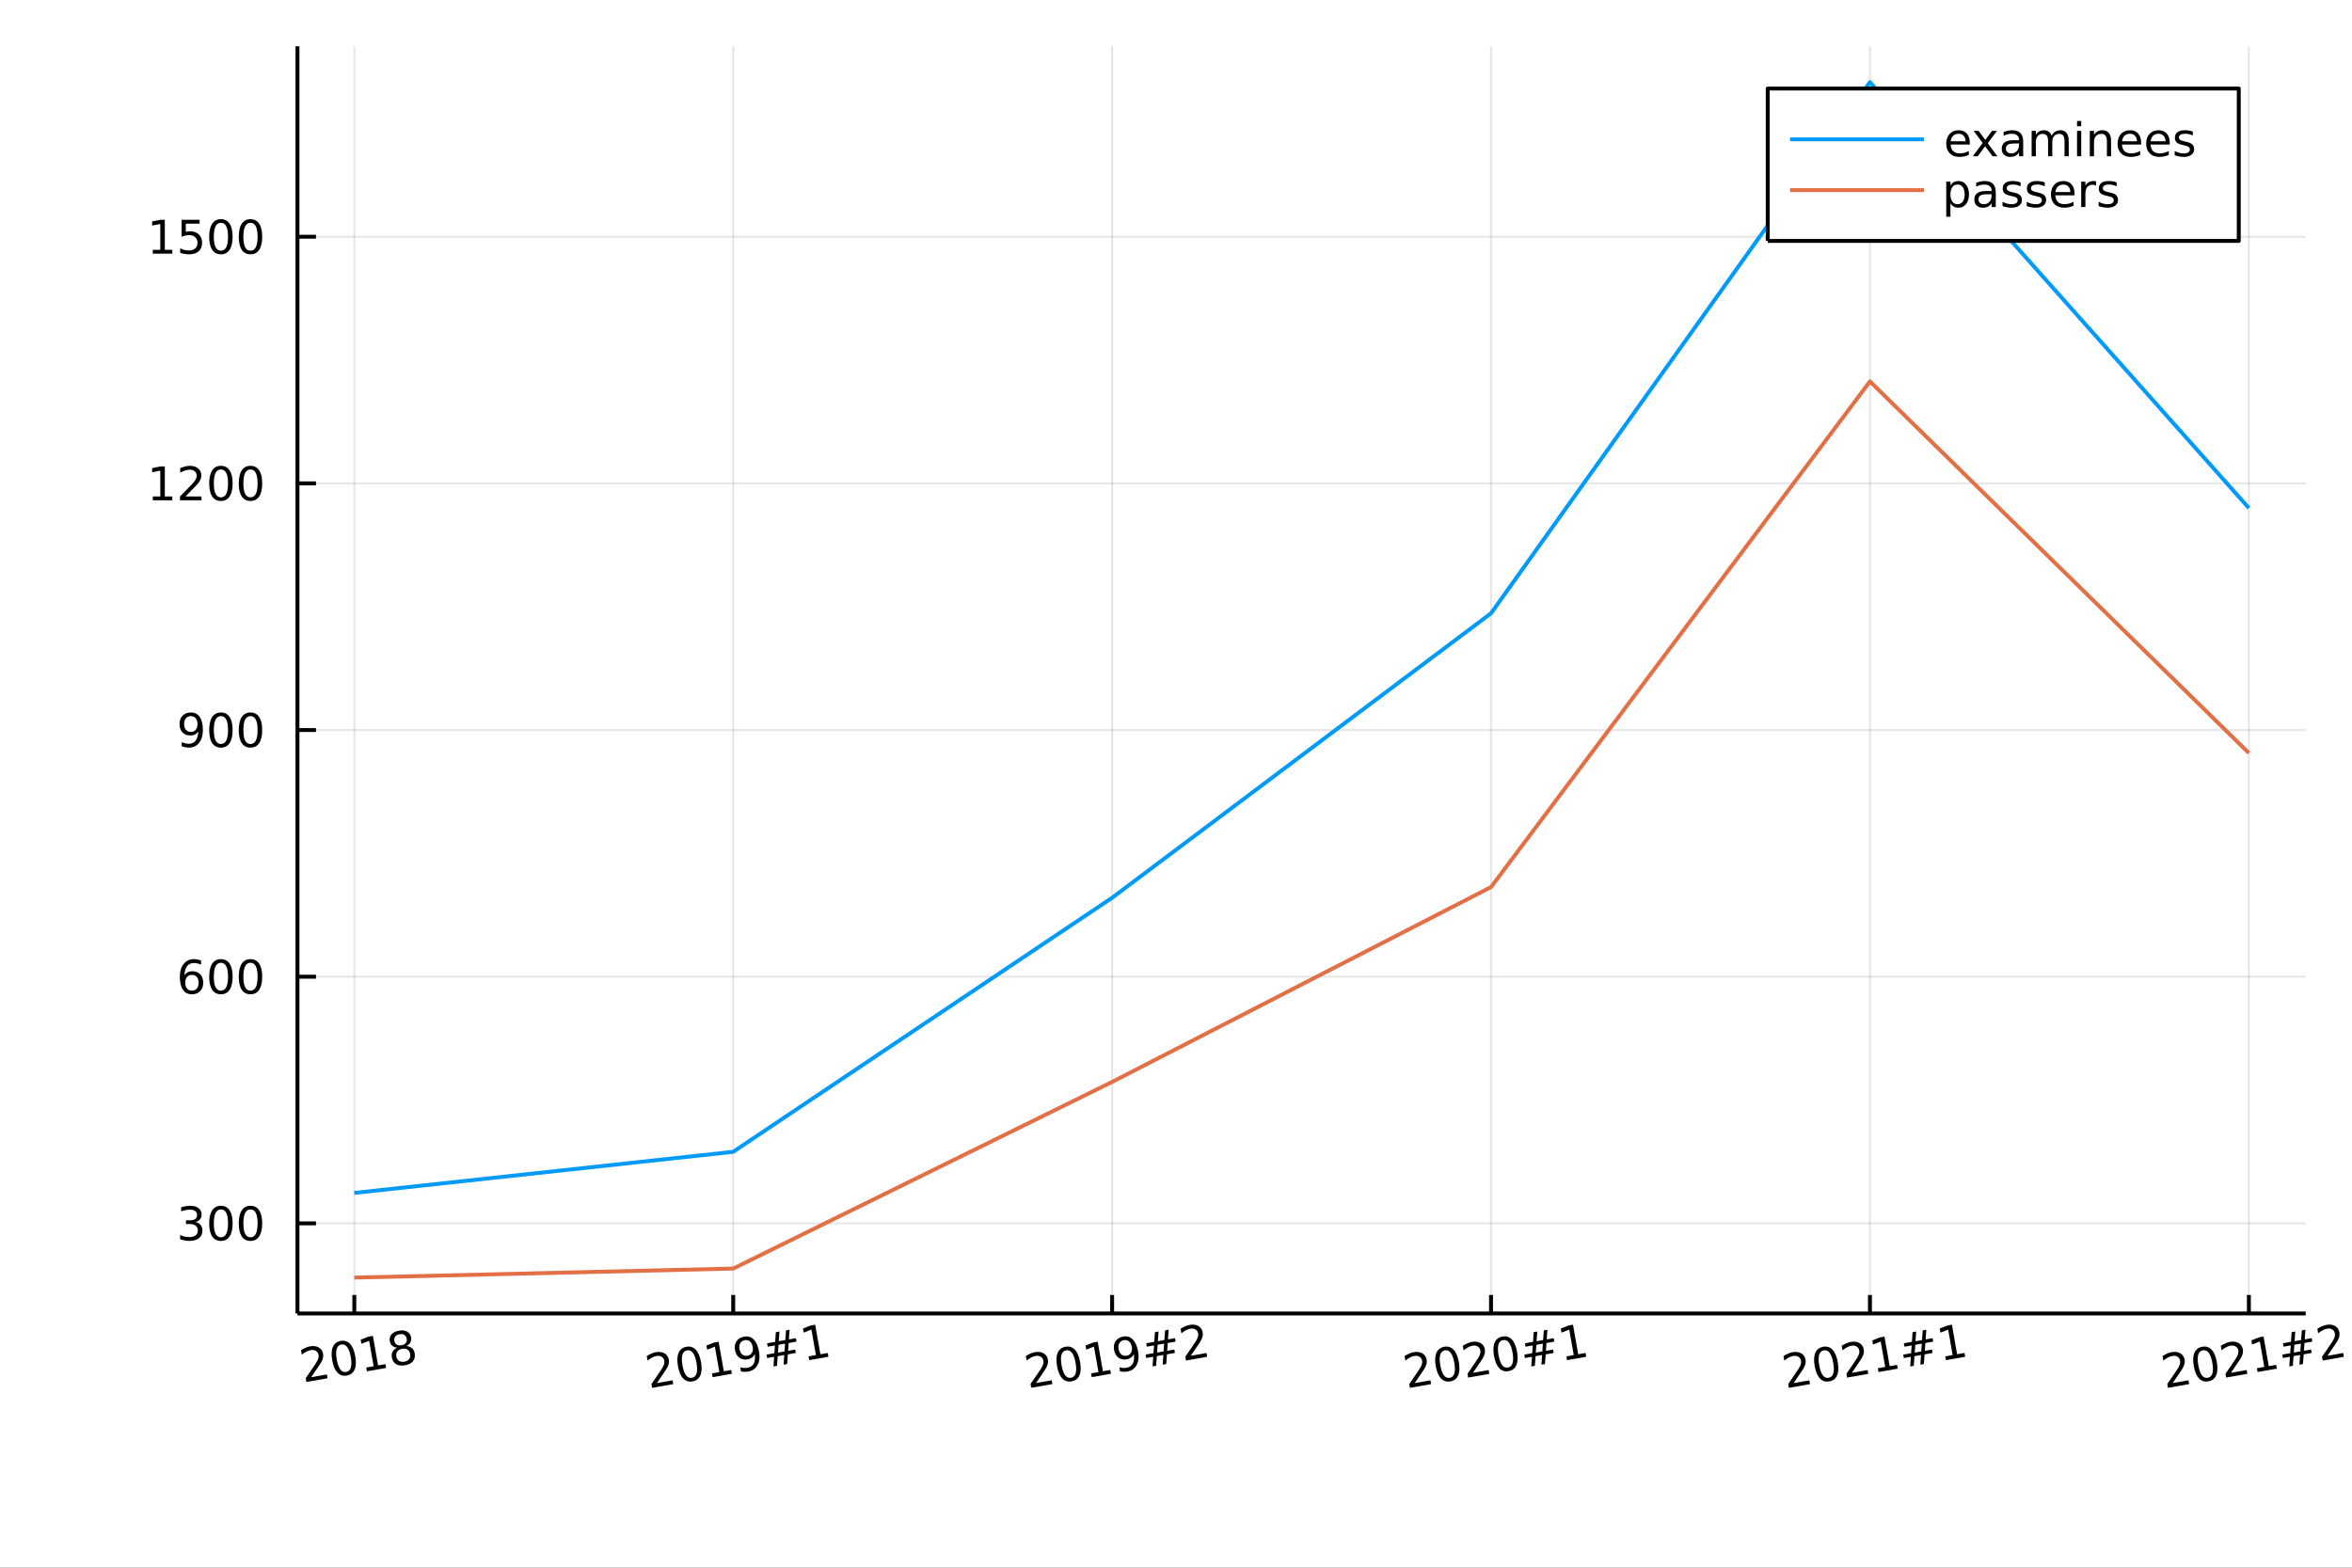 <?xml version="1.0" encoding="utf-8"?>
<svg xmlns="http://www.w3.org/2000/svg" xmlns:xlink="http://www.w3.org/1999/xlink" width="600" height="400" viewBox="0 0 2400 1600">
<rect x="0" y="0" width="2400" height="1600" fill="#333333" stroke="none"/>
<defs>
  <clipPath id="clip460">
    <rect x="0" y="0" width="2400" height="1600"/>
  </clipPath>
</defs>
<path clip-path="url(#clip460)" d="
M0 1600 L2400 1600 L2400 0 L0 0  Z
  " fill="#ffffff" fill-rule="evenodd" fill-opacity="1"/>
<defs>
  <clipPath id="clip461">
    <rect x="480" y="0" width="1681" height="1600"/>
  </clipPath>
</defs>
<path clip-path="url(#clip460)" d="
M303.535 1340.54 L2352.76 1340.54 L2352.76 47.244 L303.535 47.244  Z
  " fill="#ffffff" fill-rule="evenodd" fill-opacity="1"/>
<defs>
  <clipPath id="clip462">
    <rect x="303" y="47" width="2050" height="1294"/>
  </clipPath>
</defs>
<polyline clip-path="url(#clip462)" style="stroke:#000000; stroke-linecap:butt; stroke-linejoin:round; stroke-width:2; stroke-opacity:0.1; fill:none" points="
  361.532,1340.54 361.532,47.244 
  "/>
<polyline clip-path="url(#clip462)" style="stroke:#000000; stroke-linecap:butt; stroke-linejoin:round; stroke-width:2; stroke-opacity:0.1; fill:none" points="
  748.177,1340.54 748.177,47.244 
  "/>
<polyline clip-path="url(#clip462)" style="stroke:#000000; stroke-linecap:butt; stroke-linejoin:round; stroke-width:2; stroke-opacity:0.1; fill:none" points="
  1134.82,1340.54 1134.82,47.244 
  "/>
<polyline clip-path="url(#clip462)" style="stroke:#000000; stroke-linecap:butt; stroke-linejoin:round; stroke-width:2; stroke-opacity:0.1; fill:none" points="
  1521.47,1340.54 1521.47,47.244 
  "/>
<polyline clip-path="url(#clip462)" style="stroke:#000000; stroke-linecap:butt; stroke-linejoin:round; stroke-width:2; stroke-opacity:0.1; fill:none" points="
  1908.11,1340.54 1908.11,47.244 
  "/>
<polyline clip-path="url(#clip462)" style="stroke:#000000; stroke-linecap:butt; stroke-linejoin:round; stroke-width:2; stroke-opacity:0.1; fill:none" points="
  2294.76,1340.54 2294.76,47.244 
  "/>
<polyline clip-path="url(#clip460)" style="stroke:#000000; stroke-linecap:butt; stroke-linejoin:round; stroke-width:4; stroke-opacity:1; fill:none" points="
  303.535,1340.54 2352.76,1340.54 
  "/>
<polyline clip-path="url(#clip460)" style="stroke:#000000; stroke-linecap:butt; stroke-linejoin:round; stroke-width:4; stroke-opacity:1; fill:none" points="
  361.532,1340.54 361.532,1321.64 
  "/>
<polyline clip-path="url(#clip460)" style="stroke:#000000; stroke-linecap:butt; stroke-linejoin:round; stroke-width:4; stroke-opacity:1; fill:none" points="
  748.177,1340.54 748.177,1321.64 
  "/>
<polyline clip-path="url(#clip460)" style="stroke:#000000; stroke-linecap:butt; stroke-linejoin:round; stroke-width:4; stroke-opacity:1; fill:none" points="
  1134.82,1340.54 1134.82,1321.64 
  "/>
<polyline clip-path="url(#clip460)" style="stroke:#000000; stroke-linecap:butt; stroke-linejoin:round; stroke-width:4; stroke-opacity:1; fill:none" points="
  1521.47,1340.54 1521.47,1321.64 
  "/>
<polyline clip-path="url(#clip460)" style="stroke:#000000; stroke-linecap:butt; stroke-linejoin:round; stroke-width:4; stroke-opacity:1; fill:none" points="
  1908.11,1340.54 1908.11,1321.64 
  "/>
<polyline clip-path="url(#clip460)" style="stroke:#000000; stroke-linecap:butt; stroke-linejoin:round; stroke-width:4; stroke-opacity:1; fill:none" points="
  2294.76,1340.54 2294.76,1321.64 
  "/>
<path clip-path="url(#clip460)" d="M317.488 1405.62 L333.559 1402.79 L334.243 1406.67 L312.632 1410.48 L311.948 1406.6 Q314.092 1403.43 317.801 1398.07 Q321.53 1392.69 322.459 1391.16 Q324.232 1388.29 324.797 1386.42 Q325.381 1384.53 325.087 1382.87 Q324.609 1380.16 322.393 1378.79 Q320.199 1377.41 317.144 1377.95 Q314.979 1378.33 312.695 1379.51 Q310.434 1380.68 307.968 1382.69 L307.148 1378.04 Q309.732 1376.43 312.048 1375.44 Q314.364 1374.44 316.37 1374.09 Q321.659 1373.16 325.271 1375.25 Q328.883 1377.34 329.663 1381.76 Q330.033 1383.86 329.568 1385.89 Q329.123 1387.89 327.499 1390.81 Q327.045 1391.57 324.549 1395.28 Q322.049 1398.97 317.488 1405.62 Z" fill="#000000" fill-rule="evenodd" fill-opacity="1" /><path clip-path="url(#clip460)" d="M348.29 1372.22 Q344.733 1372.85 343.552 1376.68 Q342.388 1380.48 343.626 1387.5 Q344.86 1394.5 347.258 1397.69 Q349.674 1400.87 353.23 1400.24 Q356.809 1399.61 357.972 1395.81 Q359.154 1391.98 357.92 1384.98 Q356.682 1377.96 354.266 1374.79 Q351.869 1371.59 348.29 1372.22 M347.646 1368.57 Q353.368 1367.56 357.177 1371.57 Q361.005 1375.55 362.525 1384.17 Q364.04 1392.76 361.808 1397.83 Q359.595 1402.88 353.873 1403.89 Q348.151 1404.89 344.323 1400.92 Q340.514 1396.91 338.999 1388.32 Q337.479 1379.7 339.693 1374.65 Q341.925 1369.58 347.646 1368.57 Z" fill="#000000" fill-rule="evenodd" fill-opacity="1" /><path clip-path="url(#clip460)" d="M373.726 1395.71 L381.249 1394.38 L376.671 1368.42 L368.776 1371.5 L368.037 1367.31 L375.886 1364.23 L380.491 1363.42 L385.809 1393.58 L393.331 1392.25 L394.015 1396.13 L374.41 1399.58 L373.726 1395.71 Z" fill="#000000" fill-rule="evenodd" fill-opacity="1" /><path clip-path="url(#clip460)" d="M410.314 1376.59 Q407.031 1377.17 405.448 1379.25 Q403.889 1381.34 404.431 1384.42 Q404.974 1387.49 407.153 1388.92 Q409.354 1390.34 412.637 1389.76 Q415.92 1389.18 417.502 1387.1 Q419.081 1384.98 418.542 1381.93 Q418 1378.85 415.798 1377.43 Q413.619 1376 410.314 1376.59 M405.363 1375.44 Q402.271 1375.23 400.249 1373.5 Q398.25 1371.76 397.736 1368.84 Q397.016 1364.76 399.493 1361.88 Q401.993 1358.99 407.054 1358.1 Q412.137 1357.2 415.451 1359.06 Q418.764 1360.92 419.483 1365 Q419.998 1367.92 418.691 1370.24 Q417.408 1372.56 414.596 1373.81 Q418.061 1374 420.305 1375.93 Q422.572 1377.86 423.147 1381.12 Q424.019 1386.06 421.454 1389.24 Q418.911 1392.42 413.28 1393.41 Q407.649 1394.4 404.151 1392.29 Q400.676 1390.18 399.804 1385.23 Q399.229 1381.97 400.7 1379.39 Q402.172 1376.8 405.363 1375.44 M402.394 1368.46 Q402.86 1371.11 404.763 1372.3 Q406.688 1373.49 409.675 1372.96 Q412.638 1372.44 414.041 1370.66 Q415.467 1368.88 415 1366.24 Q414.534 1363.6 412.586 1362.41 Q410.66 1361.22 407.697 1361.75 Q404.711 1362.27 403.308 1364.05 Q401.928 1365.82 402.394 1368.46 Z" fill="#000000" fill-rule="evenodd" fill-opacity="1" /><path clip-path="url(#clip460)" d="M670.281 1411.59 L686.352 1408.76 L687.035 1412.63 L665.425 1416.44 L664.741 1412.57 Q666.884 1409.39 670.594 1404.04 Q674.323 1398.66 675.252 1397.13 Q677.025 1394.26 677.59 1392.39 Q678.174 1390.5 677.88 1388.84 Q677.402 1386.13 675.186 1384.75 Q672.992 1383.38 669.937 1383.92 Q667.772 1384.3 665.488 1385.48 Q663.227 1386.65 660.761 1388.66 L659.941 1384.01 Q662.525 1382.4 664.841 1381.41 Q667.157 1380.41 669.163 1380.06 Q674.451 1379.13 678.064 1381.21 Q681.676 1383.3 682.456 1387.73 Q682.825 1389.82 682.361 1391.86 Q681.916 1393.86 680.291 1396.78 Q679.838 1397.54 677.342 1401.25 Q674.842 1404.94 670.281 1411.59 Z" fill="#000000" fill-rule="evenodd" fill-opacity="1" /><path clip-path="url(#clip460)" d="M701.082 1378.19 Q697.526 1378.82 696.344 1382.65 Q695.181 1386.45 696.419 1393.47 Q697.653 1400.47 700.05 1403.66 Q702.466 1406.83 706.023 1406.21 Q709.602 1405.58 710.765 1401.77 Q711.947 1397.95 710.713 1390.95 Q709.475 1383.93 707.059 1380.76 Q704.661 1377.56 701.082 1378.19 M700.439 1374.54 Q706.161 1373.53 709.97 1377.54 Q713.798 1381.52 715.317 1390.14 Q716.833 1398.73 714.601 1403.8 Q712.388 1408.85 706.666 1409.85 Q700.944 1410.86 697.116 1406.88 Q693.307 1402.88 691.792 1394.28 Q690.272 1385.67 692.485 1380.62 Q694.717 1375.55 700.439 1374.54 Z" fill="#000000" fill-rule="evenodd" fill-opacity="1" /><path clip-path="url(#clip460)" d="M726.519 1401.68 L734.042 1400.35 L729.464 1374.38 L721.569 1377.47 L720.83 1373.27 L728.679 1370.2 L733.283 1369.39 L738.601 1399.55 L746.124 1398.22 L746.808 1402.09 L727.203 1405.55 L726.519 1401.68 Z" fill="#000000" fill-rule="evenodd" fill-opacity="1" /><path clip-path="url(#clip460)" d="M756.121 1399.72 L755.381 1395.53 Q757.258 1396.04 759.113 1396.16 Q760.967 1396.28 762.677 1395.98 Q767.236 1395.18 769.091 1391.7 Q770.965 1388.2 770.206 1381.89 Q769.229 1384.09 767.385 1385.49 Q765.541 1386.9 763.079 1387.33 Q757.973 1388.23 754.444 1385.68 Q750.934 1383.1 749.989 1377.75 Q749.064 1372.5 751.606 1368.79 Q754.148 1365.07 759.3 1364.16 Q765.204 1363.12 769.104 1367.11 Q773.023 1371.08 774.542 1379.69 Q775.961 1387.74 772.98 1393.23 Q770.017 1398.68 763.565 1399.82 Q761.833 1400.13 759.994 1400.1 Q758.156 1400.07 756.121 1399.72 M762.74 1383.68 Q765.841 1383.13 767.268 1380.69 Q768.718 1378.25 768.066 1374.56 Q767.419 1370.89 765.222 1369.09 Q763.043 1367.27 759.943 1367.81 Q756.842 1368.36 755.396 1370.82 Q753.969 1373.26 754.617 1376.93 Q755.268 1380.62 757.442 1382.43 Q759.64 1384.22 762.74 1383.68 Z" fill="#000000" fill-rule="evenodd" fill-opacity="1" /><path clip-path="url(#clip460)" d="M801.066 1371.35 L794.432 1372.52 L793.86 1380.47 L800.539 1379.29 L801.066 1371.35 M795.359 1358.98 L794.656 1368.86 L801.313 1367.69 L802.038 1357.8 L805.686 1357.16 L805.006 1367.03 L812.118 1365.78 L812.738 1369.29 L804.736 1370.7 L804.209 1378.65 L811.458 1377.37 L812.073 1380.86 L803.935 1382.29 L803.228 1392.15 L799.581 1392.79 L800.265 1382.94 L793.586 1384.12 L792.902 1393.97 L789.232 1394.61 L789.938 1384.76 L782.757 1386.02 L782.142 1382.54 L790.167 1381.12 L790.739 1373.17 L783.399 1374.46 L782.78 1370.95 L791.009 1369.5 L791.666 1359.63 L795.359 1358.98 Z" fill="#000000" fill-rule="evenodd" fill-opacity="1" /><path clip-path="url(#clip460)" d="M825.045 1384.3 L832.568 1382.98 L827.99 1357.01 L820.095 1360.1 L819.356 1355.9 L827.204 1352.83 L831.809 1352.01 L837.127 1382.17 L844.65 1380.85 L845.333 1384.72 L825.728 1388.18 L825.045 1384.3 Z" fill="#000000" fill-rule="evenodd" fill-opacity="1" /><path clip-path="url(#clip460)" d="M1057.11 1411.56 L1073.18 1408.73 L1073.86 1412.6 L1052.25 1416.41 L1051.57 1412.54 Q1053.71 1409.36 1057.42 1404.01 Q1061.15 1398.63 1062.08 1397.1 Q1063.85 1394.22 1064.42 1392.36 Q1065 1390.47 1064.71 1388.81 Q1064.23 1386.09 1062.01 1384.72 Q1059.82 1383.35 1056.77 1383.89 Q1054.6 1384.27 1052.32 1385.45 Q1050.05 1386.62 1047.59 1388.63 L1046.77 1383.98 Q1049.35 1382.37 1051.67 1381.38 Q1053.98 1380.38 1055.99 1380.03 Q1061.28 1379.09 1064.89 1381.18 Q1068.5 1383.27 1069.28 1387.69 Q1069.65 1389.79 1069.19 1391.83 Q1068.74 1393.83 1067.12 1396.75 Q1066.67 1397.51 1064.17 1401.22 Q1061.67 1404.9 1057.11 1411.56 Z" fill="#000000" fill-rule="evenodd" fill-opacity="1" /><path clip-path="url(#clip460)" d="M1087.91 1378.16 Q1084.35 1378.79 1083.17 1382.61 Q1082.01 1386.41 1083.25 1393.44 Q1084.48 1400.43 1086.88 1403.63 Q1089.29 1406.8 1092.85 1406.17 Q1096.43 1405.54 1097.59 1401.74 Q1098.77 1397.91 1097.54 1390.92 Q1096.3 1383.89 1093.89 1380.72 Q1091.49 1377.53 1087.91 1378.16 M1087.27 1374.51 Q1092.99 1373.5 1096.8 1377.51 Q1100.63 1381.49 1102.15 1390.1 Q1103.66 1398.7 1101.43 1403.77 Q1099.22 1408.81 1093.49 1409.82 Q1087.77 1410.83 1083.94 1406.85 Q1080.13 1402.85 1078.62 1394.25 Q1077.1 1385.64 1079.31 1380.59 Q1081.55 1375.52 1087.27 1374.51 Z" fill="#000000" fill-rule="evenodd" fill-opacity="1" /><path clip-path="url(#clip460)" d="M1113.35 1401.64 L1120.87 1400.32 L1116.29 1374.35 L1108.4 1377.44 L1107.66 1373.24 L1115.51 1370.17 L1120.11 1369.35 L1125.43 1399.51 L1132.95 1398.19 L1133.64 1402.06 L1114.03 1405.52 L1113.35 1401.64 Z" fill="#000000" fill-rule="evenodd" fill-opacity="1" /><path clip-path="url(#clip460)" d="M1142.95 1399.69 L1142.21 1395.5 Q1144.09 1396.01 1145.94 1396.13 Q1147.79 1396.25 1149.5 1395.95 Q1154.06 1395.15 1155.92 1391.67 Q1157.79 1388.17 1157.03 1381.86 Q1156.06 1384.05 1154.21 1385.46 Q1152.37 1386.87 1149.91 1387.3 Q1144.8 1388.2 1141.27 1385.65 Q1137.76 1383.07 1136.82 1377.71 Q1135.89 1372.47 1138.43 1368.76 Q1140.98 1365.04 1146.13 1364.13 Q1152.03 1363.09 1155.93 1367.08 Q1159.85 1371.04 1161.37 1379.66 Q1162.79 1387.71 1159.81 1393.19 Q1156.84 1398.65 1150.39 1399.79 Q1148.66 1400.09 1146.82 1400.07 Q1144.98 1400.04 1142.95 1399.69 M1149.57 1383.65 Q1152.67 1383.1 1154.1 1380.66 Q1155.55 1378.22 1154.89 1374.53 Q1154.25 1370.86 1152.05 1369.06 Q1149.87 1367.23 1146.77 1367.78 Q1143.67 1368.33 1142.22 1370.79 Q1140.8 1373.23 1141.44 1376.9 Q1142.1 1380.59 1144.27 1382.39 Q1146.47 1384.19 1149.57 1383.65 Z" fill="#000000" fill-rule="evenodd" fill-opacity="1" /><path clip-path="url(#clip460)" d="M1187.89 1371.32 L1181.26 1372.49 L1180.69 1380.44 L1187.37 1379.26 L1187.89 1371.32 M1182.19 1358.95 L1181.48 1368.83 L1188.14 1367.65 L1188.87 1357.77 L1192.51 1357.13 L1191.83 1367 L1198.95 1365.75 L1199.57 1369.26 L1191.56 1370.67 L1191.04 1378.61 L1198.29 1377.34 L1198.9 1380.82 L1190.76 1382.26 L1190.06 1392.11 L1186.41 1392.76 L1187.09 1382.91 L1180.41 1384.08 L1179.73 1393.93 L1176.06 1394.58 L1176.77 1384.73 L1169.59 1385.99 L1168.97 1382.5 L1176.99 1381.09 L1177.57 1373.14 L1170.23 1374.43 L1169.61 1370.92 L1177.84 1369.47 L1178.49 1359.6 L1182.19 1358.95 Z" fill="#000000" fill-rule="evenodd" fill-opacity="1" /><path clip-path="url(#clip460)" d="M1215.04 1383.71 L1231.11 1380.88 L1231.8 1384.75 L1210.19 1388.56 L1209.5 1384.69 Q1211.65 1381.51 1215.36 1376.16 Q1219.08 1370.78 1220.01 1369.25 Q1221.79 1366.38 1222.35 1364.51 Q1222.93 1362.62 1222.64 1360.96 Q1222.16 1358.25 1219.95 1356.87 Q1217.75 1355.5 1214.7 1356.04 Q1212.53 1356.42 1210.25 1357.6 Q1207.99 1358.77 1205.52 1360.78 L1204.7 1356.13 Q1207.29 1354.52 1209.6 1353.53 Q1211.92 1352.53 1213.92 1352.18 Q1219.21 1351.25 1222.82 1353.33 Q1226.44 1355.42 1227.22 1359.85 Q1227.59 1361.94 1227.12 1363.98 Q1226.68 1365.98 1225.05 1368.9 Q1224.6 1369.66 1222.1 1373.37 Q1219.6 1377.06 1215.04 1383.71 Z" fill="#000000" fill-rule="evenodd" fill-opacity="1" /><path clip-path="url(#clip460)" d="M1443.57 1411.59 L1459.64 1408.76 L1460.33 1412.63 L1438.72 1416.44 L1438.03 1412.57 Q1440.18 1409.39 1443.89 1404.04 Q1447.61 1398.66 1448.54 1397.13 Q1450.32 1394.26 1450.88 1392.39 Q1451.46 1390.5 1451.17 1388.84 Q1450.69 1386.13 1448.48 1384.75 Q1446.28 1383.38 1443.23 1383.92 Q1441.06 1384.3 1438.78 1385.48 Q1436.52 1386.65 1434.05 1388.66 L1433.23 1384.01 Q1435.82 1382.4 1438.13 1381.41 Q1440.45 1380.41 1442.45 1380.06 Q1447.74 1379.13 1451.35 1381.21 Q1454.97 1383.3 1455.75 1387.73 Q1456.12 1389.82 1455.65 1391.86 Q1455.21 1393.86 1453.58 1396.78 Q1453.13 1397.54 1450.63 1401.25 Q1448.13 1404.94 1443.57 1411.59 Z" fill="#000000" fill-rule="evenodd" fill-opacity="1" /><path clip-path="url(#clip460)" d="M1474.37 1378.19 Q1470.82 1378.82 1469.64 1382.65 Q1468.47 1386.45 1469.71 1393.47 Q1470.94 1400.47 1473.34 1403.66 Q1475.76 1406.83 1479.31 1406.21 Q1482.89 1405.58 1484.06 1401.77 Q1485.24 1397.95 1484 1390.95 Q1482.77 1383.93 1480.35 1380.76 Q1477.95 1377.56 1474.37 1378.19 M1473.73 1374.54 Q1479.45 1373.53 1483.26 1377.54 Q1487.09 1381.52 1488.61 1390.14 Q1490.12 1398.73 1487.89 1403.8 Q1485.68 1408.85 1479.96 1409.85 Q1474.23 1410.86 1470.41 1406.88 Q1466.6 1402.88 1465.08 1394.28 Q1463.56 1385.67 1465.78 1380.62 Q1468.01 1375.55 1473.73 1374.54 Z" fill="#000000" fill-rule="evenodd" fill-opacity="1" /><path clip-path="url(#clip460)" d="M1502.98 1401.12 L1519.05 1398.28 L1519.73 1402.16 L1498.12 1405.97 L1497.44 1402.09 Q1499.58 1398.92 1503.29 1393.56 Q1507.02 1388.18 1507.95 1386.65 Q1509.72 1383.78 1510.29 1381.92 Q1510.87 1380.03 1510.58 1378.36 Q1510.1 1375.65 1507.88 1374.28 Q1505.69 1372.9 1502.64 1373.44 Q1500.47 1373.82 1498.19 1375 Q1495.93 1376.18 1493.46 1378.19 L1492.64 1373.54 Q1495.22 1371.93 1497.54 1370.93 Q1499.85 1369.94 1501.86 1369.58 Q1507.15 1368.65 1510.76 1370.74 Q1514.37 1372.83 1515.15 1377.25 Q1515.52 1379.35 1515.06 1381.38 Q1514.61 1383.39 1512.99 1386.31 Q1512.54 1387.07 1510.04 1390.78 Q1507.54 1394.46 1502.98 1401.12 Z" fill="#000000" fill-rule="evenodd" fill-opacity="1" /><path clip-path="url(#clip460)" d="M1533.78 1367.72 Q1530.22 1368.34 1529.04 1372.17 Q1527.88 1375.97 1529.12 1382.99 Q1530.35 1389.99 1532.75 1393.19 Q1535.16 1396.36 1538.72 1395.73 Q1542.3 1395.1 1543.46 1391.3 Q1544.64 1387.47 1543.41 1380.47 Q1542.17 1373.45 1539.76 1370.28 Q1537.36 1367.08 1533.78 1367.72 M1533.14 1364.07 Q1538.86 1363.06 1542.67 1367.06 Q1546.5 1371.04 1548.02 1379.66 Q1549.53 1388.26 1547.3 1393.33 Q1545.09 1398.37 1539.36 1399.38 Q1533.64 1400.39 1529.81 1396.41 Q1526.01 1392.4 1524.49 1383.81 Q1522.97 1375.19 1525.18 1370.15 Q1527.42 1365.08 1533.14 1364.07 Z" fill="#000000" fill-rule="evenodd" fill-opacity="1" /><path clip-path="url(#clip460)" d="M1574.36 1371.35 L1567.72 1372.52 L1567.15 1380.47 L1573.83 1379.29 L1574.36 1371.35 M1568.65 1358.98 L1567.95 1368.86 L1574.6 1367.69 L1575.33 1357.8 L1578.98 1357.16 L1578.3 1367.03 L1585.41 1365.78 L1586.03 1369.29 L1578.03 1370.7 L1577.5 1378.65 L1584.75 1377.37 L1585.36 1380.86 L1577.23 1382.29 L1576.52 1392.15 L1572.87 1392.79 L1573.56 1382.94 L1566.88 1384.12 L1566.19 1393.97 L1562.52 1394.61 L1563.23 1384.76 L1556.05 1386.02 L1555.43 1382.54 L1563.46 1381.12 L1564.03 1373.17 L1556.69 1374.46 L1556.07 1370.95 L1564.3 1369.5 L1564.96 1359.63 L1568.65 1358.98 Z" fill="#000000" fill-rule="evenodd" fill-opacity="1" /><path clip-path="url(#clip460)" d="M1598.34 1384.3 L1605.86 1382.98 L1601.28 1357.01 L1593.39 1360.1 L1592.65 1355.9 L1600.5 1352.83 L1605.1 1352.01 L1610.42 1382.17 L1617.94 1380.85 L1618.62 1384.72 L1599.02 1388.18 L1598.34 1384.3 Z" fill="#000000" fill-rule="evenodd" fill-opacity="1" /><path clip-path="url(#clip460)" d="M1830.22 1411.59 L1846.29 1408.76 L1846.97 1412.63 L1825.36 1416.44 L1824.68 1412.57 Q1826.82 1409.39 1830.53 1404.04 Q1834.26 1398.66 1835.19 1397.13 Q1836.96 1394.26 1837.53 1392.39 Q1838.11 1390.5 1837.82 1388.84 Q1837.34 1386.13 1835.12 1384.75 Q1832.93 1383.38 1829.87 1383.92 Q1827.71 1384.3 1825.42 1385.48 Q1823.16 1386.65 1820.7 1388.66 L1819.88 1384.01 Q1822.46 1382.4 1824.78 1381.41 Q1827.09 1380.41 1829.1 1380.06 Q1834.39 1379.13 1838 1381.21 Q1841.61 1383.3 1842.39 1387.73 Q1842.76 1389.82 1842.3 1391.86 Q1841.85 1393.86 1840.23 1396.78 Q1839.77 1397.54 1837.28 1401.25 Q1834.78 1404.94 1830.22 1411.59 Z" fill="#000000" fill-rule="evenodd" fill-opacity="1" /><path clip-path="url(#clip460)" d="M1861.02 1378.19 Q1857.46 1378.82 1856.28 1382.65 Q1855.12 1386.45 1856.36 1393.47 Q1857.59 1400.47 1859.99 1403.66 Q1862.4 1406.83 1865.96 1406.21 Q1869.54 1405.58 1870.7 1401.77 Q1871.88 1397.95 1870.65 1390.95 Q1869.41 1383.93 1866.99 1380.76 Q1864.6 1377.56 1861.02 1378.19 M1860.38 1374.54 Q1866.1 1373.53 1869.91 1377.54 Q1873.73 1381.52 1875.25 1390.14 Q1876.77 1398.73 1874.54 1403.8 Q1872.32 1408.85 1866.6 1409.85 Q1860.88 1410.86 1857.05 1406.88 Q1853.24 1402.88 1851.73 1394.28 Q1850.21 1385.67 1852.42 1380.62 Q1854.65 1375.55 1860.38 1374.54 Z" fill="#000000" fill-rule="evenodd" fill-opacity="1" /><path clip-path="url(#clip460)" d="M1889.62 1401.12 L1905.7 1398.28 L1906.38 1402.16 L1884.77 1405.97 L1884.08 1402.09 Q1886.23 1398.92 1889.94 1393.56 Q1893.67 1388.18 1894.6 1386.65 Q1896.37 1383.78 1896.93 1381.92 Q1897.52 1380.03 1897.22 1378.36 Q1896.75 1375.65 1894.53 1374.28 Q1892.34 1372.9 1889.28 1373.44 Q1887.12 1373.82 1884.83 1375 Q1882.57 1376.18 1880.1 1378.19 L1879.28 1373.54 Q1881.87 1371.93 1884.18 1370.93 Q1886.5 1369.94 1888.51 1369.58 Q1893.8 1368.65 1897.41 1370.74 Q1901.02 1372.83 1901.8 1377.25 Q1902.17 1379.35 1901.7 1381.38 Q1901.26 1383.39 1899.64 1386.31 Q1899.18 1387.07 1896.69 1390.78 Q1894.19 1394.46 1889.62 1401.12 Z" fill="#000000" fill-rule="evenodd" fill-opacity="1" /><path clip-path="url(#clip460)" d="M1916.16 1396.44 L1923.68 1395.11 L1919.1 1369.15 L1911.21 1372.23 L1910.47 1368.04 L1918.32 1364.96 L1922.92 1364.15 L1928.24 1394.31 L1935.76 1392.98 L1936.45 1396.86 L1916.84 1400.31 L1916.16 1396.44 Z" fill="#000000" fill-rule="evenodd" fill-opacity="1" /><path clip-path="url(#clip460)" d="M1961 1371.35 L1954.37 1372.52 L1953.8 1380.47 L1960.48 1379.29 L1961 1371.35 M1955.3 1358.98 L1954.59 1368.86 L1961.25 1367.69 L1961.97 1357.8 L1965.62 1357.16 L1964.94 1367.03 L1972.05 1365.78 L1972.67 1369.29 L1964.67 1370.7 L1964.15 1378.65 L1971.39 1377.37 L1972.01 1380.86 L1963.87 1382.29 L1963.16 1392.15 L1959.52 1392.79 L1960.2 1382.94 L1953.52 1384.12 L1952.84 1393.97 L1949.17 1394.61 L1949.87 1384.76 L1942.69 1386.02 L1942.08 1382.54 L1950.1 1381.12 L1950.68 1373.17 L1943.33 1374.46 L1942.72 1370.95 L1950.95 1369.5 L1951.6 1359.63 L1955.3 1358.98 Z" fill="#000000" fill-rule="evenodd" fill-opacity="1" /><path clip-path="url(#clip460)" d="M1984.98 1384.3 L1992.5 1382.98 L1987.93 1357.01 L1980.03 1360.1 L1979.29 1355.9 L1987.14 1352.83 L1991.75 1352.01 L1997.06 1382.17 L2004.59 1380.85 L2005.27 1384.72 L1985.66 1388.18 L1984.98 1384.3 Z" fill="#000000" fill-rule="evenodd" fill-opacity="1" /><path clip-path="url(#clip460)" d="M2217.04 1411.56 L2233.12 1408.73 L2233.8 1412.6 L2212.19 1416.41 L2211.51 1412.54 Q2213.65 1409.36 2217.36 1404.01 Q2221.09 1398.63 2222.02 1397.1 Q2223.79 1394.22 2224.35 1392.36 Q2224.94 1390.47 2224.64 1388.81 Q2224.17 1386.09 2221.95 1384.72 Q2219.76 1383.35 2216.7 1383.89 Q2214.54 1384.27 2212.25 1385.45 Q2209.99 1386.62 2207.52 1388.63 L2206.7 1383.98 Q2209.29 1382.37 2211.6 1381.38 Q2213.92 1380.38 2215.93 1380.03 Q2221.22 1379.09 2224.83 1381.18 Q2228.44 1383.27 2229.22 1387.69 Q2229.59 1389.79 2229.13 1391.83 Q2228.68 1393.83 2227.06 1396.75 Q2226.6 1397.51 2224.11 1401.22 Q2221.61 1404.9 2217.04 1411.56 Z" fill="#000000" fill-rule="evenodd" fill-opacity="1" /><path clip-path="url(#clip460)" d="M2247.85 1378.16 Q2244.29 1378.79 2243.11 1382.61 Q2241.95 1386.41 2243.18 1393.44 Q2244.42 1400.43 2246.81 1403.63 Q2249.23 1406.8 2252.79 1406.17 Q2256.37 1405.54 2257.53 1401.74 Q2258.71 1397.91 2257.48 1390.92 Q2256.24 1383.89 2253.82 1380.72 Q2251.43 1377.53 2247.85 1378.16 M2247.2 1374.51 Q2252.93 1373.5 2256.73 1377.51 Q2260.56 1381.49 2262.08 1390.1 Q2263.6 1398.7 2261.36 1403.77 Q2259.15 1408.81 2253.43 1409.82 Q2247.71 1410.83 2243.88 1406.85 Q2240.07 1402.85 2238.56 1394.25 Q2237.04 1385.64 2239.25 1380.59 Q2241.48 1375.52 2247.2 1374.51 Z" fill="#000000" fill-rule="evenodd" fill-opacity="1" /><path clip-path="url(#clip460)" d="M2276.45 1401.09 L2292.52 1398.25 L2293.21 1402.13 L2271.6 1405.94 L2270.91 1402.06 Q2273.06 1398.89 2276.77 1393.53 Q2280.49 1388.15 2281.42 1386.62 Q2283.2 1383.75 2283.76 1381.89 Q2284.35 1380 2284.05 1378.33 Q2283.57 1375.62 2281.36 1374.25 Q2279.16 1372.87 2276.11 1373.41 Q2273.94 1373.79 2271.66 1374.97 Q2269.4 1376.14 2266.93 1378.15 L2266.11 1373.5 Q2268.7 1371.9 2271.01 1370.9 Q2273.33 1369.9 2275.33 1369.55 Q2280.62 1368.62 2284.24 1370.71 Q2287.85 1372.8 2288.63 1377.22 Q2289 1379.32 2288.53 1381.35 Q2288.09 1383.36 2286.46 1386.27 Q2286.01 1387.04 2283.51 1390.74 Q2281.01 1394.43 2276.45 1401.09 Z" fill="#000000" fill-rule="evenodd" fill-opacity="1" /><path clip-path="url(#clip460)" d="M2302.99 1396.41 L2310.51 1395.08 L2305.93 1369.12 L2298.04 1372.2 L2297.3 1368 L2305.15 1364.93 L2309.75 1364.12 L2315.07 1394.28 L2322.59 1392.95 L2323.28 1396.83 L2303.67 1400.28 L2302.99 1396.41 Z" fill="#000000" fill-rule="evenodd" fill-opacity="1" /><path clip-path="url(#clip460)" d="M2347.83 1371.32 L2341.2 1372.49 L2340.62 1380.44 L2347.3 1379.26 L2347.83 1371.32 M2342.12 1358.95 L2341.42 1368.83 L2348.08 1367.65 L2348.8 1357.77 L2352.45 1357.13 L2351.77 1367 L2358.88 1365.75 L2359.5 1369.26 L2351.5 1370.67 L2350.97 1378.61 L2358.22 1377.34 L2358.84 1380.82 L2350.7 1382.26 L2349.99 1392.11 L2346.35 1392.76 L2347.03 1382.91 L2340.35 1384.08 L2339.67 1393.93 L2336 1394.58 L2336.7 1384.73 L2329.52 1385.99 L2328.91 1382.5 L2336.93 1381.09 L2337.5 1373.14 L2330.16 1374.43 L2329.54 1370.92 L2337.77 1369.47 L2338.43 1359.6 L2342.12 1358.95 Z" fill="#000000" fill-rule="evenodd" fill-opacity="1" /><path clip-path="url(#clip460)" d="M2374.98 1383.71 L2391.05 1380.88 L2391.73 1384.75 L2370.12 1388.56 L2369.44 1384.69 Q2371.58 1381.51 2375.29 1376.16 Q2379.02 1370.78 2379.95 1369.25 Q2381.72 1366.38 2382.29 1364.51 Q2382.87 1362.62 2382.58 1360.96 Q2382.1 1358.25 2379.88 1356.87 Q2377.69 1355.5 2374.63 1356.04 Q2372.47 1356.42 2370.19 1357.6 Q2367.92 1358.77 2365.46 1360.78 L2364.64 1356.13 Q2367.22 1354.52 2369.54 1353.53 Q2371.85 1352.53 2373.86 1352.18 Q2379.15 1351.25 2382.76 1353.33 Q2386.37 1355.42 2387.15 1359.85 Q2387.52 1361.94 2387.06 1363.98 Q2386.61 1365.98 2384.99 1368.9 Q2384.54 1369.66 2382.04 1373.37 Q2379.54 1377.06 2374.98 1383.71 Z" fill="#000000" fill-rule="evenodd" fill-opacity="1" /><polyline clip-path="url(#clip462)" style="stroke:#000000; stroke-linecap:butt; stroke-linejoin:round; stroke-width:2; stroke-opacity:0.1; fill:none" points="
  303.535,1248.56 2352.76,1248.56 
  "/>
<polyline clip-path="url(#clip462)" style="stroke:#000000; stroke-linecap:butt; stroke-linejoin:round; stroke-width:2; stroke-opacity:0.1; fill:none" points="
  303.535,996.818 2352.76,996.818 
  "/>
<polyline clip-path="url(#clip462)" style="stroke:#000000; stroke-linecap:butt; stroke-linejoin:round; stroke-width:2; stroke-opacity:0.1; fill:none" points="
  303.535,745.08 2352.76,745.08 
  "/>
<polyline clip-path="url(#clip462)" style="stroke:#000000; stroke-linecap:butt; stroke-linejoin:round; stroke-width:2; stroke-opacity:0.1; fill:none" points="
  303.535,493.341 2352.76,493.341 
  "/>
<polyline clip-path="url(#clip462)" style="stroke:#000000; stroke-linecap:butt; stroke-linejoin:round; stroke-width:2; stroke-opacity:0.1; fill:none" points="
  303.535,241.603 2352.76,241.603 
  "/>
<polyline clip-path="url(#clip460)" style="stroke:#000000; stroke-linecap:butt; stroke-linejoin:round; stroke-width:4; stroke-opacity:1; fill:none" points="
  303.535,1340.54 303.535,47.244 
  "/>
<polyline clip-path="url(#clip460)" style="stroke:#000000; stroke-linecap:butt; stroke-linejoin:round; stroke-width:4; stroke-opacity:1; fill:none" points="
  303.535,1248.56 322.433,1248.56 
  "/>
<polyline clip-path="url(#clip460)" style="stroke:#000000; stroke-linecap:butt; stroke-linejoin:round; stroke-width:4; stroke-opacity:1; fill:none" points="
  303.535,996.818 322.433,996.818 
  "/>
<polyline clip-path="url(#clip460)" style="stroke:#000000; stroke-linecap:butt; stroke-linejoin:round; stroke-width:4; stroke-opacity:1; fill:none" points="
  303.535,745.08 322.433,745.08 
  "/>
<polyline clip-path="url(#clip460)" style="stroke:#000000; stroke-linecap:butt; stroke-linejoin:round; stroke-width:4; stroke-opacity:1; fill:none" points="
  303.535,493.341 322.433,493.341 
  "/>
<polyline clip-path="url(#clip460)" style="stroke:#000000; stroke-linecap:butt; stroke-linejoin:round; stroke-width:4; stroke-opacity:1; fill:none" points="
  303.535,241.603 322.433,241.603 
  "/>
<path clip-path="url(#clip460)" d="M199.434 1247.2 Q202.79 1247.92 204.665 1250.19 Q206.563 1252.46 206.563 1255.79 Q206.563 1260.91 203.045 1263.71 Q199.526 1266.51 193.045 1266.51 Q190.869 1266.51 188.554 1266.07 Q186.262 1265.65 183.809 1264.79 L183.809 1260.28 Q185.753 1261.41 188.068 1261.99 Q190.383 1262.57 192.906 1262.57 Q197.304 1262.57 199.596 1260.84 Q201.911 1259.1 201.911 1255.79 Q201.911 1252.73 199.758 1251.02 Q197.628 1249.29 193.809 1249.29 L189.781 1249.29 L189.781 1245.44 L193.994 1245.44 Q197.443 1245.44 199.272 1244.08 Q201.1 1242.69 201.1 1240.1 Q201.1 1237.43 199.202 1236.02 Q197.327 1234.59 193.809 1234.59 Q191.887 1234.59 189.688 1235 Q187.489 1235.42 184.85 1236.3 L184.85 1232.13 Q187.512 1231.39 189.827 1231.02 Q192.165 1230.65 194.225 1230.65 Q199.549 1230.65 202.651 1233.08 Q205.753 1235.49 205.753 1239.61 Q205.753 1242.48 204.11 1244.47 Q202.466 1246.44 199.434 1247.2 Z" fill="#000000" fill-rule="evenodd" fill-opacity="1" /><path clip-path="url(#clip460)" d="M225.429 1234.35 Q221.818 1234.35 219.989 1237.92 Q218.184 1241.46 218.184 1248.59 Q218.184 1255.7 219.989 1259.26 Q221.818 1262.8 225.429 1262.8 Q229.063 1262.8 230.869 1259.26 Q232.697 1255.7 232.697 1248.59 Q232.697 1241.46 230.869 1237.92 Q229.063 1234.35 225.429 1234.35 M225.429 1230.65 Q231.239 1230.65 234.295 1235.26 Q237.373 1239.84 237.373 1248.59 Q237.373 1257.32 234.295 1261.92 Q231.239 1266.51 225.429 1266.51 Q219.619 1266.51 216.54 1261.92 Q213.485 1257.32 213.485 1248.59 Q213.485 1239.84 216.54 1235.26 Q219.619 1230.65 225.429 1230.65 Z" fill="#000000" fill-rule="evenodd" fill-opacity="1" /><path clip-path="url(#clip460)" d="M255.591 1234.35 Q251.98 1234.35 250.151 1237.92 Q248.345 1241.46 248.345 1248.59 Q248.345 1255.7 250.151 1259.26 Q251.98 1262.8 255.591 1262.8 Q259.225 1262.8 261.031 1259.26 Q262.859 1255.7 262.859 1248.59 Q262.859 1241.46 261.031 1237.92 Q259.225 1234.35 255.591 1234.35 M255.591 1230.65 Q261.401 1230.65 264.456 1235.26 Q267.535 1239.84 267.535 1248.59 Q267.535 1257.32 264.456 1261.92 Q261.401 1266.51 255.591 1266.51 Q249.781 1266.51 246.702 1261.92 Q243.646 1257.32 243.646 1248.59 Q243.646 1239.84 246.702 1235.26 Q249.781 1230.65 255.591 1230.65 Z" fill="#000000" fill-rule="evenodd" fill-opacity="1" /><path clip-path="url(#clip460)" d="M195.846 994.955 Q192.698 994.955 190.846 997.107 Q189.017 999.26 189.017 1003.01 Q189.017 1006.74 190.846 1008.91 Q192.698 1011.07 195.846 1011.07 Q198.994 1011.07 200.823 1008.91 Q202.674 1006.74 202.674 1003.01 Q202.674 999.26 200.823 997.107 Q198.994 994.955 195.846 994.955 M205.128 980.302 L205.128 984.561 Q203.369 983.728 201.563 983.288 Q199.781 982.848 198.022 982.848 Q193.392 982.848 190.938 985.973 Q188.508 989.098 188.161 995.417 Q189.526 993.404 191.586 992.339 Q193.647 991.251 196.124 991.251 Q201.332 991.251 204.341 994.422 Q207.373 997.57 207.373 1003.01 Q207.373 1008.33 204.225 1011.55 Q201.077 1014.77 195.846 1014.77 Q189.85 1014.77 186.679 1010.19 Q183.508 1005.58 183.508 996.853 Q183.508 988.658 187.397 983.797 Q191.286 978.913 197.836 978.913 Q199.596 978.913 201.378 979.26 Q203.184 979.607 205.128 980.302 Z" fill="#000000" fill-rule="evenodd" fill-opacity="1" /><path clip-path="url(#clip460)" d="M225.429 982.617 Q221.818 982.617 219.989 986.181 Q218.184 989.723 218.184 996.853 Q218.184 1003.96 219.989 1007.52 Q221.818 1011.07 225.429 1011.07 Q229.063 1011.07 230.869 1007.52 Q232.697 1003.96 232.697 996.853 Q232.697 989.723 230.869 986.181 Q229.063 982.617 225.429 982.617 M225.429 978.913 Q231.239 978.913 234.295 983.519 Q237.373 988.103 237.373 996.853 Q237.373 1005.58 234.295 1010.19 Q231.239 1014.77 225.429 1014.77 Q219.619 1014.77 216.54 1010.19 Q213.485 1005.58 213.485 996.853 Q213.485 988.103 216.54 983.519 Q219.619 978.913 225.429 978.913 Z" fill="#000000" fill-rule="evenodd" fill-opacity="1" /><path clip-path="url(#clip460)" d="M255.591 982.617 Q251.98 982.617 250.151 986.181 Q248.345 989.723 248.345 996.853 Q248.345 1003.96 250.151 1007.52 Q251.98 1011.07 255.591 1011.07 Q259.225 1011.07 261.031 1007.52 Q262.859 1003.96 262.859 996.853 Q262.859 989.723 261.031 986.181 Q259.225 982.617 255.591 982.617 M255.591 978.913 Q261.401 978.913 264.456 983.519 Q267.535 988.103 267.535 996.853 Q267.535 1005.58 264.456 1010.19 Q261.401 1014.77 255.591 1014.77 Q249.781 1014.77 246.702 1010.19 Q243.646 1005.58 243.646 996.853 Q243.646 988.103 246.702 983.519 Q249.781 978.913 255.591 978.913 Z" fill="#000000" fill-rule="evenodd" fill-opacity="1" /><path clip-path="url(#clip460)" d="M185.406 761.642 L185.406 757.383 Q187.165 758.216 188.971 758.656 Q190.776 759.096 192.512 759.096 Q197.142 759.096 199.573 755.994 Q202.026 752.869 202.373 746.526 Q201.031 748.517 198.971 749.582 Q196.911 750.647 194.411 750.647 Q189.225 750.647 186.193 747.522 Q183.184 744.374 183.184 738.934 Q183.184 733.61 186.332 730.392 Q189.48 727.175 194.711 727.175 Q200.707 727.175 203.855 731.781 Q207.026 736.364 207.026 745.114 Q207.026 753.286 203.137 758.17 Q199.272 763.031 192.721 763.031 Q190.961 763.031 189.156 762.684 Q187.35 762.336 185.406 761.642 M194.711 746.989 Q197.86 746.989 199.688 744.837 Q201.54 742.684 201.54 738.934 Q201.54 735.207 199.688 733.054 Q197.86 730.878 194.711 730.878 Q191.563 730.878 189.712 733.054 Q187.883 735.207 187.883 738.934 Q187.883 742.684 189.712 744.837 Q191.563 746.989 194.711 746.989 Z" fill="#000000" fill-rule="evenodd" fill-opacity="1" /><path clip-path="url(#clip460)" d="M225.429 730.878 Q221.818 730.878 219.989 734.443 Q218.184 737.985 218.184 745.114 Q218.184 752.221 219.989 755.786 Q221.818 759.327 225.429 759.327 Q229.063 759.327 230.869 755.786 Q232.697 752.221 232.697 745.114 Q232.697 737.985 230.869 734.443 Q229.063 730.878 225.429 730.878 M225.429 727.175 Q231.239 727.175 234.295 731.781 Q237.373 736.364 237.373 745.114 Q237.373 753.841 234.295 758.448 Q231.239 763.031 225.429 763.031 Q219.619 763.031 216.54 758.448 Q213.485 753.841 213.485 745.114 Q213.485 736.364 216.54 731.781 Q219.619 727.175 225.429 727.175 Z" fill="#000000" fill-rule="evenodd" fill-opacity="1" /><path clip-path="url(#clip460)" d="M255.591 730.878 Q251.98 730.878 250.151 734.443 Q248.345 737.985 248.345 745.114 Q248.345 752.221 250.151 755.786 Q251.98 759.327 255.591 759.327 Q259.225 759.327 261.031 755.786 Q262.859 752.221 262.859 745.114 Q262.859 737.985 261.031 734.443 Q259.225 730.878 255.591 730.878 M255.591 727.175 Q261.401 727.175 264.456 731.781 Q267.535 736.364 267.535 745.114 Q267.535 753.841 264.456 758.448 Q261.401 763.031 255.591 763.031 Q249.781 763.031 246.702 758.448 Q243.646 753.841 243.646 745.114 Q243.646 736.364 246.702 731.781 Q249.781 727.175 255.591 727.175 Z" fill="#000000" fill-rule="evenodd" fill-opacity="1" /><path clip-path="url(#clip460)" d="M155.915 506.686 L163.554 506.686 L163.554 480.32 L155.244 481.987 L155.244 477.728 L163.508 476.061 L168.184 476.061 L168.184 506.686 L175.823 506.686 L175.823 510.621 L155.915 510.621 L155.915 506.686 Z" fill="#000000" fill-rule="evenodd" fill-opacity="1" /><path clip-path="url(#clip460)" d="M189.295 506.686 L205.614 506.686 L205.614 510.621 L183.67 510.621 L183.67 506.686 Q186.332 503.931 190.915 499.302 Q195.522 494.649 196.702 493.307 Q198.948 490.783 199.827 489.047 Q200.73 487.288 200.73 485.598 Q200.73 482.844 198.786 481.107 Q196.864 479.371 193.762 479.371 Q191.563 479.371 189.11 480.135 Q186.679 480.899 183.901 482.45 L183.901 477.728 Q186.725 476.594 189.179 476.015 Q191.633 475.436 193.67 475.436 Q199.04 475.436 202.235 478.121 Q205.429 480.807 205.429 485.297 Q205.429 487.427 204.619 489.348 Q203.832 491.246 201.725 493.839 Q201.147 494.51 198.045 497.728 Q194.943 500.922 189.295 506.686 Z" fill="#000000" fill-rule="evenodd" fill-opacity="1" /><path clip-path="url(#clip460)" d="M225.429 479.14 Q221.818 479.14 219.989 482.705 Q218.184 486.246 218.184 493.376 Q218.184 500.482 219.989 504.047 Q221.818 507.589 225.429 507.589 Q229.063 507.589 230.869 504.047 Q232.697 500.482 232.697 493.376 Q232.697 486.246 230.869 482.705 Q229.063 479.14 225.429 479.14 M225.429 475.436 Q231.239 475.436 234.295 480.043 Q237.373 484.626 237.373 493.376 Q237.373 502.103 234.295 506.709 Q231.239 511.293 225.429 511.293 Q219.619 511.293 216.54 506.709 Q213.485 502.103 213.485 493.376 Q213.485 484.626 216.54 480.043 Q219.619 475.436 225.429 475.436 Z" fill="#000000" fill-rule="evenodd" fill-opacity="1" /><path clip-path="url(#clip460)" d="M255.591 479.14 Q251.98 479.14 250.151 482.705 Q248.345 486.246 248.345 493.376 Q248.345 500.482 250.151 504.047 Q251.98 507.589 255.591 507.589 Q259.225 507.589 261.031 504.047 Q262.859 500.482 262.859 493.376 Q262.859 486.246 261.031 482.705 Q259.225 479.14 255.591 479.14 M255.591 475.436 Q261.401 475.436 264.456 480.043 Q267.535 484.626 267.535 493.376 Q267.535 502.103 264.456 506.709 Q261.401 511.293 255.591 511.293 Q249.781 511.293 246.702 506.709 Q243.646 502.103 243.646 493.376 Q243.646 484.626 246.702 480.043 Q249.781 475.436 255.591 475.436 Z" fill="#000000" fill-rule="evenodd" fill-opacity="1" /><path clip-path="url(#clip460)" d="M155.915 254.948 L163.554 254.948 L163.554 228.582 L155.244 230.249 L155.244 225.99 L163.508 224.323 L168.184 224.323 L168.184 254.948 L175.823 254.948 L175.823 258.883 L155.915 258.883 L155.915 254.948 Z" fill="#000000" fill-rule="evenodd" fill-opacity="1" /><path clip-path="url(#clip460)" d="M185.313 224.323 L203.67 224.323 L203.67 228.258 L189.596 228.258 L189.596 236.73 Q190.614 236.383 191.633 236.221 Q192.651 236.036 193.67 236.036 Q199.457 236.036 202.836 239.207 Q206.216 242.378 206.216 247.795 Q206.216 253.374 202.744 256.475 Q199.272 259.554 192.952 259.554 Q190.776 259.554 188.508 259.184 Q186.262 258.813 183.855 258.073 L183.855 253.374 Q185.938 254.508 188.161 255.063 Q190.383 255.619 192.86 255.619 Q196.864 255.619 199.202 253.513 Q201.54 251.406 201.54 247.795 Q201.54 244.184 199.202 242.077 Q196.864 239.971 192.86 239.971 Q190.985 239.971 189.11 240.388 Q187.258 240.804 185.313 241.684 L185.313 224.323 Z" fill="#000000" fill-rule="evenodd" fill-opacity="1" /><path clip-path="url(#clip460)" d="M225.429 227.402 Q221.818 227.402 219.989 230.966 Q218.184 234.508 218.184 241.638 Q218.184 248.744 219.989 252.309 Q221.818 255.85 225.429 255.85 Q229.063 255.85 230.869 252.309 Q232.697 248.744 232.697 241.638 Q232.697 234.508 230.869 230.966 Q229.063 227.402 225.429 227.402 M225.429 223.698 Q231.239 223.698 234.295 228.304 Q237.373 232.888 237.373 241.638 Q237.373 250.364 234.295 254.971 Q231.239 259.554 225.429 259.554 Q219.619 259.554 216.54 254.971 Q213.485 250.364 213.485 241.638 Q213.485 232.888 216.54 228.304 Q219.619 223.698 225.429 223.698 Z" fill="#000000" fill-rule="evenodd" fill-opacity="1" /><path clip-path="url(#clip460)" d="M255.591 227.402 Q251.98 227.402 250.151 230.966 Q248.345 234.508 248.345 241.638 Q248.345 248.744 250.151 252.309 Q251.98 255.85 255.591 255.85 Q259.225 255.85 261.031 252.309 Q262.859 248.744 262.859 241.638 Q262.859 234.508 261.031 230.966 Q259.225 227.402 255.591 227.402 M255.591 223.698 Q261.401 223.698 264.456 228.304 Q267.535 232.888 267.535 241.638 Q267.535 250.364 264.456 254.971 Q261.401 259.554 255.591 259.554 Q249.781 259.554 246.702 254.971 Q243.646 250.364 243.646 241.638 Q243.646 232.888 246.702 228.304 Q249.781 223.698 255.591 223.698 Z" fill="#000000" fill-rule="evenodd" fill-opacity="1" /><polyline clip-path="url(#clip462)" style="stroke:#009af9; stroke-linecap:butt; stroke-linejoin:round; stroke-width:4; stroke-opacity:1; fill:none" points="
  361.532,1217.51 748.177,1175.55 1134.82,916.262 1521.47,625.923 1908.11,83.847 2294.76,518.515 
  "/>
<polyline clip-path="url(#clip462)" style="stroke:#e26f46; stroke-linecap:butt; stroke-linejoin:round; stroke-width:4; stroke-opacity:1; fill:none" points="
  361.532,1303.94 748.177,1294.71 1134.82,1104.23 1521.47,905.353 1908.11,389.289 2294.76,768.575 
  "/>
<path clip-path="url(#clip460)" d="
M1803.82 245.874 L2284.45 245.874 L2284.45 90.354 L1803.82 90.354  Z
  " fill="#ffffff" fill-rule="evenodd" fill-opacity="1"/>
<polyline clip-path="url(#clip460)" style="stroke:#000000; stroke-linecap:butt; stroke-linejoin:round; stroke-width:4; stroke-opacity:1; fill:none" points="
  1803.82,245.874 2284.45,245.874 2284.45,90.354 1803.82,90.354 1803.82,245.874 
  "/>
<polyline clip-path="url(#clip460)" style="stroke:#009af9; stroke-linecap:butt; stroke-linejoin:round; stroke-width:4; stroke-opacity:1; fill:none" points="
  1826.59,142.194 1963.2,142.194 
  "/>
<path clip-path="url(#clip460)" d="M2010 145.446 L2010 147.53 L1990.42 147.53 Q1990.69 151.928 1993.06 154.243 Q1995.44 156.534 1999.68 156.534 Q2002.13 156.534 2004.42 155.932 Q2006.74 155.331 2009 154.127 L2009 158.155 Q2006.71 159.127 2004.31 159.636 Q2001.9 160.145 1999.42 160.145 Q1993.22 160.145 1989.58 156.534 Q1985.97 152.923 1985.97 146.766 Q1985.97 140.4 1989.4 136.673 Q1992.85 132.923 1998.68 132.923 Q2003.91 132.923 2006.94 136.303 Q2010 139.659 2010 145.446 M2005.74 144.196 Q2005.69 140.701 2003.77 138.618 Q2001.87 136.534 1998.73 136.534 Q1995.16 136.534 1993.01 138.548 Q1990.88 140.562 1990.56 144.219 L2005.74 144.196 Z" fill="#000000" fill-rule="evenodd" fill-opacity="1" /><path clip-path="url(#clip460)" d="M2037.71 133.548 L2028.33 146.164 L2038.19 159.474 L2033.17 159.474 L2025.62 149.289 L2018.08 159.474 L2013.06 159.474 L2023.12 145.909 L2013.91 133.548 L2018.93 133.548 L2025.81 142.784 L2032.68 133.548 L2037.71 133.548 Z" fill="#000000" fill-rule="evenodd" fill-opacity="1" /><path clip-path="url(#clip460)" d="M2055.99 146.442 Q2050.83 146.442 2048.84 147.622 Q2046.85 148.803 2046.85 151.65 Q2046.85 153.918 2048.33 155.261 Q2049.84 156.581 2052.41 156.581 Q2055.95 156.581 2058.08 154.081 Q2060.23 151.557 2060.23 147.391 L2060.23 146.442 L2055.99 146.442 M2064.49 144.682 L2064.49 159.474 L2060.23 159.474 L2060.23 155.539 Q2058.77 157.9 2056.6 159.034 Q2054.42 160.145 2051.27 160.145 Q2047.29 160.145 2044.93 157.923 Q2042.59 155.678 2042.59 151.928 Q2042.59 147.553 2045.51 145.331 Q2048.45 143.108 2054.26 143.108 L2060.23 143.108 L2060.23 142.692 Q2060.23 139.752 2058.29 138.155 Q2056.36 136.534 2052.87 136.534 Q2050.65 136.534 2048.54 137.067 Q2046.43 137.599 2044.49 138.664 L2044.49 134.729 Q2046.83 133.826 2049.03 133.386 Q2051.23 132.923 2053.31 132.923 Q2058.93 132.923 2061.71 135.84 Q2064.49 138.757 2064.49 144.682 Z" fill="#000000" fill-rule="evenodd" fill-opacity="1" /><path clip-path="url(#clip460)" d="M2093.45 138.525 Q2095.05 135.655 2097.27 134.289 Q2099.49 132.923 2102.5 132.923 Q2106.55 132.923 2108.75 135.77 Q2110.95 138.594 2110.95 143.826 L2110.95 159.474 L2106.67 159.474 L2106.67 143.965 Q2106.67 140.238 2105.35 138.432 Q2104.03 136.627 2101.32 136.627 Q2098.01 136.627 2096.09 138.826 Q2094.17 141.025 2094.17 144.821 L2094.17 159.474 L2089.88 159.474 L2089.88 143.965 Q2089.88 140.215 2088.56 138.432 Q2087.24 136.627 2084.49 136.627 Q2081.23 136.627 2079.3 138.849 Q2077.38 141.048 2077.38 144.821 L2077.38 159.474 L2073.1 159.474 L2073.1 133.548 L2077.38 133.548 L2077.38 137.576 Q2078.84 135.192 2080.88 134.057 Q2082.92 132.923 2085.72 132.923 Q2088.54 132.923 2090.51 134.358 Q2092.5 135.794 2093.45 138.525 Z" fill="#000000" fill-rule="evenodd" fill-opacity="1" /><path clip-path="url(#clip460)" d="M2119.44 133.548 L2123.7 133.548 L2123.7 159.474 L2119.44 159.474 L2119.44 133.548 M2119.44 123.456 L2123.7 123.456 L2123.7 128.849 L2119.44 128.849 L2119.44 123.456 Z" fill="#000000" fill-rule="evenodd" fill-opacity="1" /><path clip-path="url(#clip460)" d="M2154.17 143.826 L2154.17 159.474 L2149.91 159.474 L2149.91 143.965 Q2149.91 140.284 2148.47 138.456 Q2147.04 136.627 2144.17 136.627 Q2140.72 136.627 2138.73 138.826 Q2136.73 141.025 2136.73 144.821 L2136.73 159.474 L2132.45 159.474 L2132.45 133.548 L2136.73 133.548 L2136.73 137.576 Q2138.26 135.238 2140.32 134.081 Q2142.41 132.923 2145.11 132.923 Q2149.58 132.923 2151.87 135.701 Q2154.17 138.456 2154.17 143.826 Z" fill="#000000" fill-rule="evenodd" fill-opacity="1" /><path clip-path="url(#clip460)" d="M2184.84 145.446 L2184.84 147.53 L2165.25 147.53 Q2165.53 151.928 2167.89 154.243 Q2170.28 156.534 2174.51 156.534 Q2176.97 156.534 2179.26 155.932 Q2181.57 155.331 2183.84 154.127 L2183.84 158.155 Q2181.55 159.127 2179.14 159.636 Q2176.73 160.145 2174.26 160.145 Q2168.05 160.145 2164.42 156.534 Q2160.81 152.923 2160.81 146.766 Q2160.81 140.4 2164.23 136.673 Q2167.68 132.923 2173.52 132.923 Q2178.75 132.923 2181.78 136.303 Q2184.84 139.659 2184.84 145.446 M2180.58 144.196 Q2180.53 140.701 2178.61 138.618 Q2176.71 136.534 2173.56 136.534 Q2170 136.534 2167.85 138.548 Q2165.72 140.562 2165.39 144.219 L2180.58 144.196 Z" fill="#000000" fill-rule="evenodd" fill-opacity="1" /><path clip-path="url(#clip460)" d="M2214 145.446 L2214 147.53 L2194.42 147.53 Q2194.7 151.928 2197.06 154.243 Q2199.44 156.534 2203.68 156.534 Q2206.13 156.534 2208.42 155.932 Q2210.74 155.331 2213.01 154.127 L2213.01 158.155 Q2210.72 159.127 2208.31 159.636 Q2205.9 160.145 2203.42 160.145 Q2197.22 160.145 2193.59 156.534 Q2189.98 152.923 2189.98 146.766 Q2189.98 140.4 2193.4 136.673 Q2196.85 132.923 2202.68 132.923 Q2207.92 132.923 2210.95 136.303 Q2214 139.659 2214 145.446 M2209.74 144.196 Q2209.7 140.701 2207.78 138.618 Q2205.88 136.534 2202.73 136.534 Q2199.17 136.534 2197.01 138.548 Q2194.88 140.562 2194.56 144.219 L2209.74 144.196 Z" fill="#000000" fill-rule="evenodd" fill-opacity="1" /><path clip-path="url(#clip460)" d="M2237.52 134.312 L2237.52 138.34 Q2235.72 137.414 2233.77 136.951 Q2231.83 136.488 2229.74 136.488 Q2226.57 136.488 2224.98 137.46 Q2223.4 138.432 2223.4 140.377 Q2223.4 141.858 2224.54 142.715 Q2225.67 143.548 2229.1 144.312 L2230.55 144.636 Q2235.09 145.608 2236.99 147.391 Q2238.91 149.15 2238.91 152.321 Q2238.91 155.932 2236.04 158.039 Q2233.19 160.145 2228.19 160.145 Q2226.11 160.145 2223.84 159.729 Q2221.6 159.335 2219.1 158.525 L2219.1 154.127 Q2221.46 155.354 2223.75 155.979 Q2226.04 156.581 2228.29 156.581 Q2231.29 156.581 2232.91 155.562 Q2234.54 154.52 2234.54 152.645 Q2234.54 150.909 2233.35 149.983 Q2232.2 149.057 2228.24 148.201 L2226.76 147.854 Q2222.8 147.02 2221.04 145.307 Q2219.28 143.571 2219.28 140.562 Q2219.28 136.905 2221.87 134.914 Q2224.47 132.923 2229.23 132.923 Q2231.6 132.923 2233.68 133.27 Q2235.76 133.618 2237.52 134.312 Z" fill="#000000" fill-rule="evenodd" fill-opacity="1" /><polyline clip-path="url(#clip460)" style="stroke:#e26f46; stroke-linecap:butt; stroke-linejoin:round; stroke-width:4; stroke-opacity:1; fill:none" points="
  1826.59,194.034 1963.2,194.034 
  "/>
<path clip-path="url(#clip460)" d="M1990.25 207.425 L1990.25 221.175 L1985.97 221.175 L1985.97 185.388 L1990.25 185.388 L1990.25 189.323 Q1991.6 187.009 1993.63 185.897 Q1995.69 184.763 1998.54 184.763 Q2003.26 184.763 2006.2 188.513 Q2009.17 192.263 2009.17 198.374 Q2009.17 204.485 2006.2 208.235 Q2003.26 211.985 1998.54 211.985 Q1995.69 211.985 1993.63 210.874 Q1991.6 209.74 1990.25 207.425 M2004.74 198.374 Q2004.74 193.675 2002.8 191.013 Q2000.88 188.328 1997.5 188.328 Q1994.12 188.328 1992.18 191.013 Q1990.25 193.675 1990.25 198.374 Q1990.25 203.073 1992.18 205.758 Q1994.12 208.421 1997.5 208.421 Q2000.88 208.421 2002.8 205.758 Q2004.74 203.073 2004.74 198.374 Z" fill="#000000" fill-rule="evenodd" fill-opacity="1" /><path clip-path="url(#clip460)" d="M2028.01 198.282 Q2022.85 198.282 2020.86 199.462 Q2018.87 200.643 2018.87 203.49 Q2018.87 205.758 2020.35 207.101 Q2021.85 208.421 2024.42 208.421 Q2027.96 208.421 2030.09 205.921 Q2032.24 203.397 2032.24 199.231 L2032.24 198.282 L2028.01 198.282 M2036.5 196.522 L2036.5 211.314 L2032.24 211.314 L2032.24 207.379 Q2030.79 209.74 2028.61 210.874 Q2026.43 211.985 2023.29 211.985 Q2019.31 211.985 2016.94 209.763 Q2014.61 207.518 2014.61 203.768 Q2014.61 199.393 2017.52 197.171 Q2020.46 194.948 2026.27 194.948 L2032.24 194.948 L2032.24 194.532 Q2032.24 191.592 2030.3 189.995 Q2028.38 188.374 2024.88 188.374 Q2022.66 188.374 2020.55 188.907 Q2018.45 189.439 2016.5 190.504 L2016.5 186.569 Q2018.84 185.666 2021.04 185.226 Q2023.24 184.763 2025.32 184.763 Q2030.95 184.763 2033.73 187.68 Q2036.5 190.597 2036.5 196.522 Z" fill="#000000" fill-rule="evenodd" fill-opacity="1" /><path clip-path="url(#clip460)" d="M2061.8 186.152 L2061.8 190.18 Q2060 189.254 2058.05 188.791 Q2056.11 188.328 2054.03 188.328 Q2050.86 188.328 2049.26 189.3 Q2047.68 190.272 2047.68 192.217 Q2047.68 193.698 2048.82 194.555 Q2049.95 195.388 2053.38 196.152 L2054.84 196.476 Q2059.37 197.448 2061.27 199.231 Q2063.19 200.99 2063.19 204.161 Q2063.19 207.772 2060.32 209.879 Q2057.48 211.985 2052.48 211.985 Q2050.39 211.985 2048.12 211.569 Q2045.88 211.175 2043.38 210.365 L2043.38 205.967 Q2045.74 207.194 2048.03 207.819 Q2050.32 208.421 2052.57 208.421 Q2055.58 208.421 2057.2 207.402 Q2058.82 206.36 2058.82 204.485 Q2058.82 202.749 2057.64 201.823 Q2056.48 200.897 2052.52 200.041 L2051.04 199.694 Q2047.08 198.86 2045.32 197.147 Q2043.56 195.411 2043.56 192.402 Q2043.56 188.745 2046.16 186.754 Q2048.75 184.763 2053.52 184.763 Q2055.88 184.763 2057.96 185.11 Q2060.05 185.458 2061.8 186.152 Z" fill="#000000" fill-rule="evenodd" fill-opacity="1" /><path clip-path="url(#clip460)" d="M2086.5 186.152 L2086.5 190.18 Q2084.7 189.254 2082.75 188.791 Q2080.81 188.328 2078.73 188.328 Q2075.55 188.328 2073.96 189.3 Q2072.38 190.272 2072.38 192.217 Q2072.38 193.698 2073.52 194.555 Q2074.65 195.388 2078.08 196.152 L2079.54 196.476 Q2084.07 197.448 2085.97 199.231 Q2087.89 200.99 2087.89 204.161 Q2087.89 207.772 2085.02 209.879 Q2082.18 211.985 2077.18 211.985 Q2075.09 211.985 2072.82 211.569 Q2070.58 211.175 2068.08 210.365 L2068.08 205.967 Q2070.44 207.194 2072.73 207.819 Q2075.02 208.421 2077.27 208.421 Q2080.28 208.421 2081.9 207.402 Q2083.52 206.36 2083.52 204.485 Q2083.52 202.749 2082.34 201.823 Q2081.18 200.897 2077.22 200.041 L2075.74 199.694 Q2071.78 198.86 2070.02 197.147 Q2068.26 195.411 2068.26 192.402 Q2068.26 188.745 2070.86 186.754 Q2073.45 184.763 2078.22 184.763 Q2080.58 184.763 2082.66 185.11 Q2084.74 185.458 2086.5 186.152 Z" fill="#000000" fill-rule="evenodd" fill-opacity="1" /><path clip-path="url(#clip460)" d="M2116.85 197.286 L2116.85 199.37 L2097.27 199.37 Q2097.55 203.768 2099.91 206.083 Q2102.29 208.374 2106.53 208.374 Q2108.98 208.374 2111.27 207.772 Q2113.59 207.171 2115.86 205.967 L2115.86 209.995 Q2113.56 210.967 2111.16 211.476 Q2108.75 211.985 2106.27 211.985 Q2100.07 211.985 2096.43 208.374 Q2092.82 204.763 2092.82 198.606 Q2092.82 192.24 2096.25 188.513 Q2099.7 184.763 2105.53 184.763 Q2110.76 184.763 2113.8 188.143 Q2116.85 191.499 2116.85 197.286 M2112.59 196.036 Q2112.55 192.541 2110.62 190.458 Q2108.73 188.374 2105.58 188.374 Q2102.01 188.374 2099.86 190.388 Q2097.73 192.402 2097.41 196.059 L2112.59 196.036 Z" fill="#000000" fill-rule="evenodd" fill-opacity="1" /><path clip-path="url(#clip460)" d="M2138.86 189.37 Q2138.15 188.953 2137.29 188.768 Q2136.46 188.559 2135.44 188.559 Q2131.83 188.559 2129.88 190.921 Q2127.96 193.259 2127.96 197.657 L2127.96 211.314 L2123.68 211.314 L2123.68 185.388 L2127.96 185.388 L2127.96 189.416 Q2129.3 187.055 2131.46 185.921 Q2133.61 184.763 2136.69 184.763 Q2137.13 184.763 2137.66 184.833 Q2138.19 184.879 2138.84 184.995 L2138.86 189.37 Z" fill="#000000" fill-rule="evenodd" fill-opacity="1" /><path clip-path="url(#clip460)" d="M2159.86 186.152 L2159.86 190.18 Q2158.05 189.254 2156.11 188.791 Q2154.17 188.328 2152.08 188.328 Q2148.91 188.328 2147.31 189.3 Q2145.74 190.272 2145.74 192.217 Q2145.74 193.698 2146.87 194.555 Q2148.01 195.388 2151.43 196.152 L2152.89 196.476 Q2157.43 197.448 2159.33 199.231 Q2161.25 200.99 2161.25 204.161 Q2161.25 207.772 2158.38 209.879 Q2155.53 211.985 2150.53 211.985 Q2148.45 211.985 2146.18 211.569 Q2143.93 211.175 2141.43 210.365 L2141.43 205.967 Q2143.8 207.194 2146.09 207.819 Q2148.38 208.421 2150.62 208.421 Q2153.63 208.421 2155.25 207.402 Q2156.87 206.36 2156.87 204.485 Q2156.87 202.749 2155.69 201.823 Q2154.54 200.897 2150.58 200.041 L2149.1 199.694 Q2145.14 198.86 2143.38 197.147 Q2141.62 195.411 2141.62 192.402 Q2141.62 188.745 2144.21 186.754 Q2146.8 184.763 2151.57 184.763 Q2153.93 184.763 2156.02 185.11 Q2158.1 185.458 2159.86 186.152 Z" fill="#000000" fill-rule="evenodd" fill-opacity="1" /></svg>
